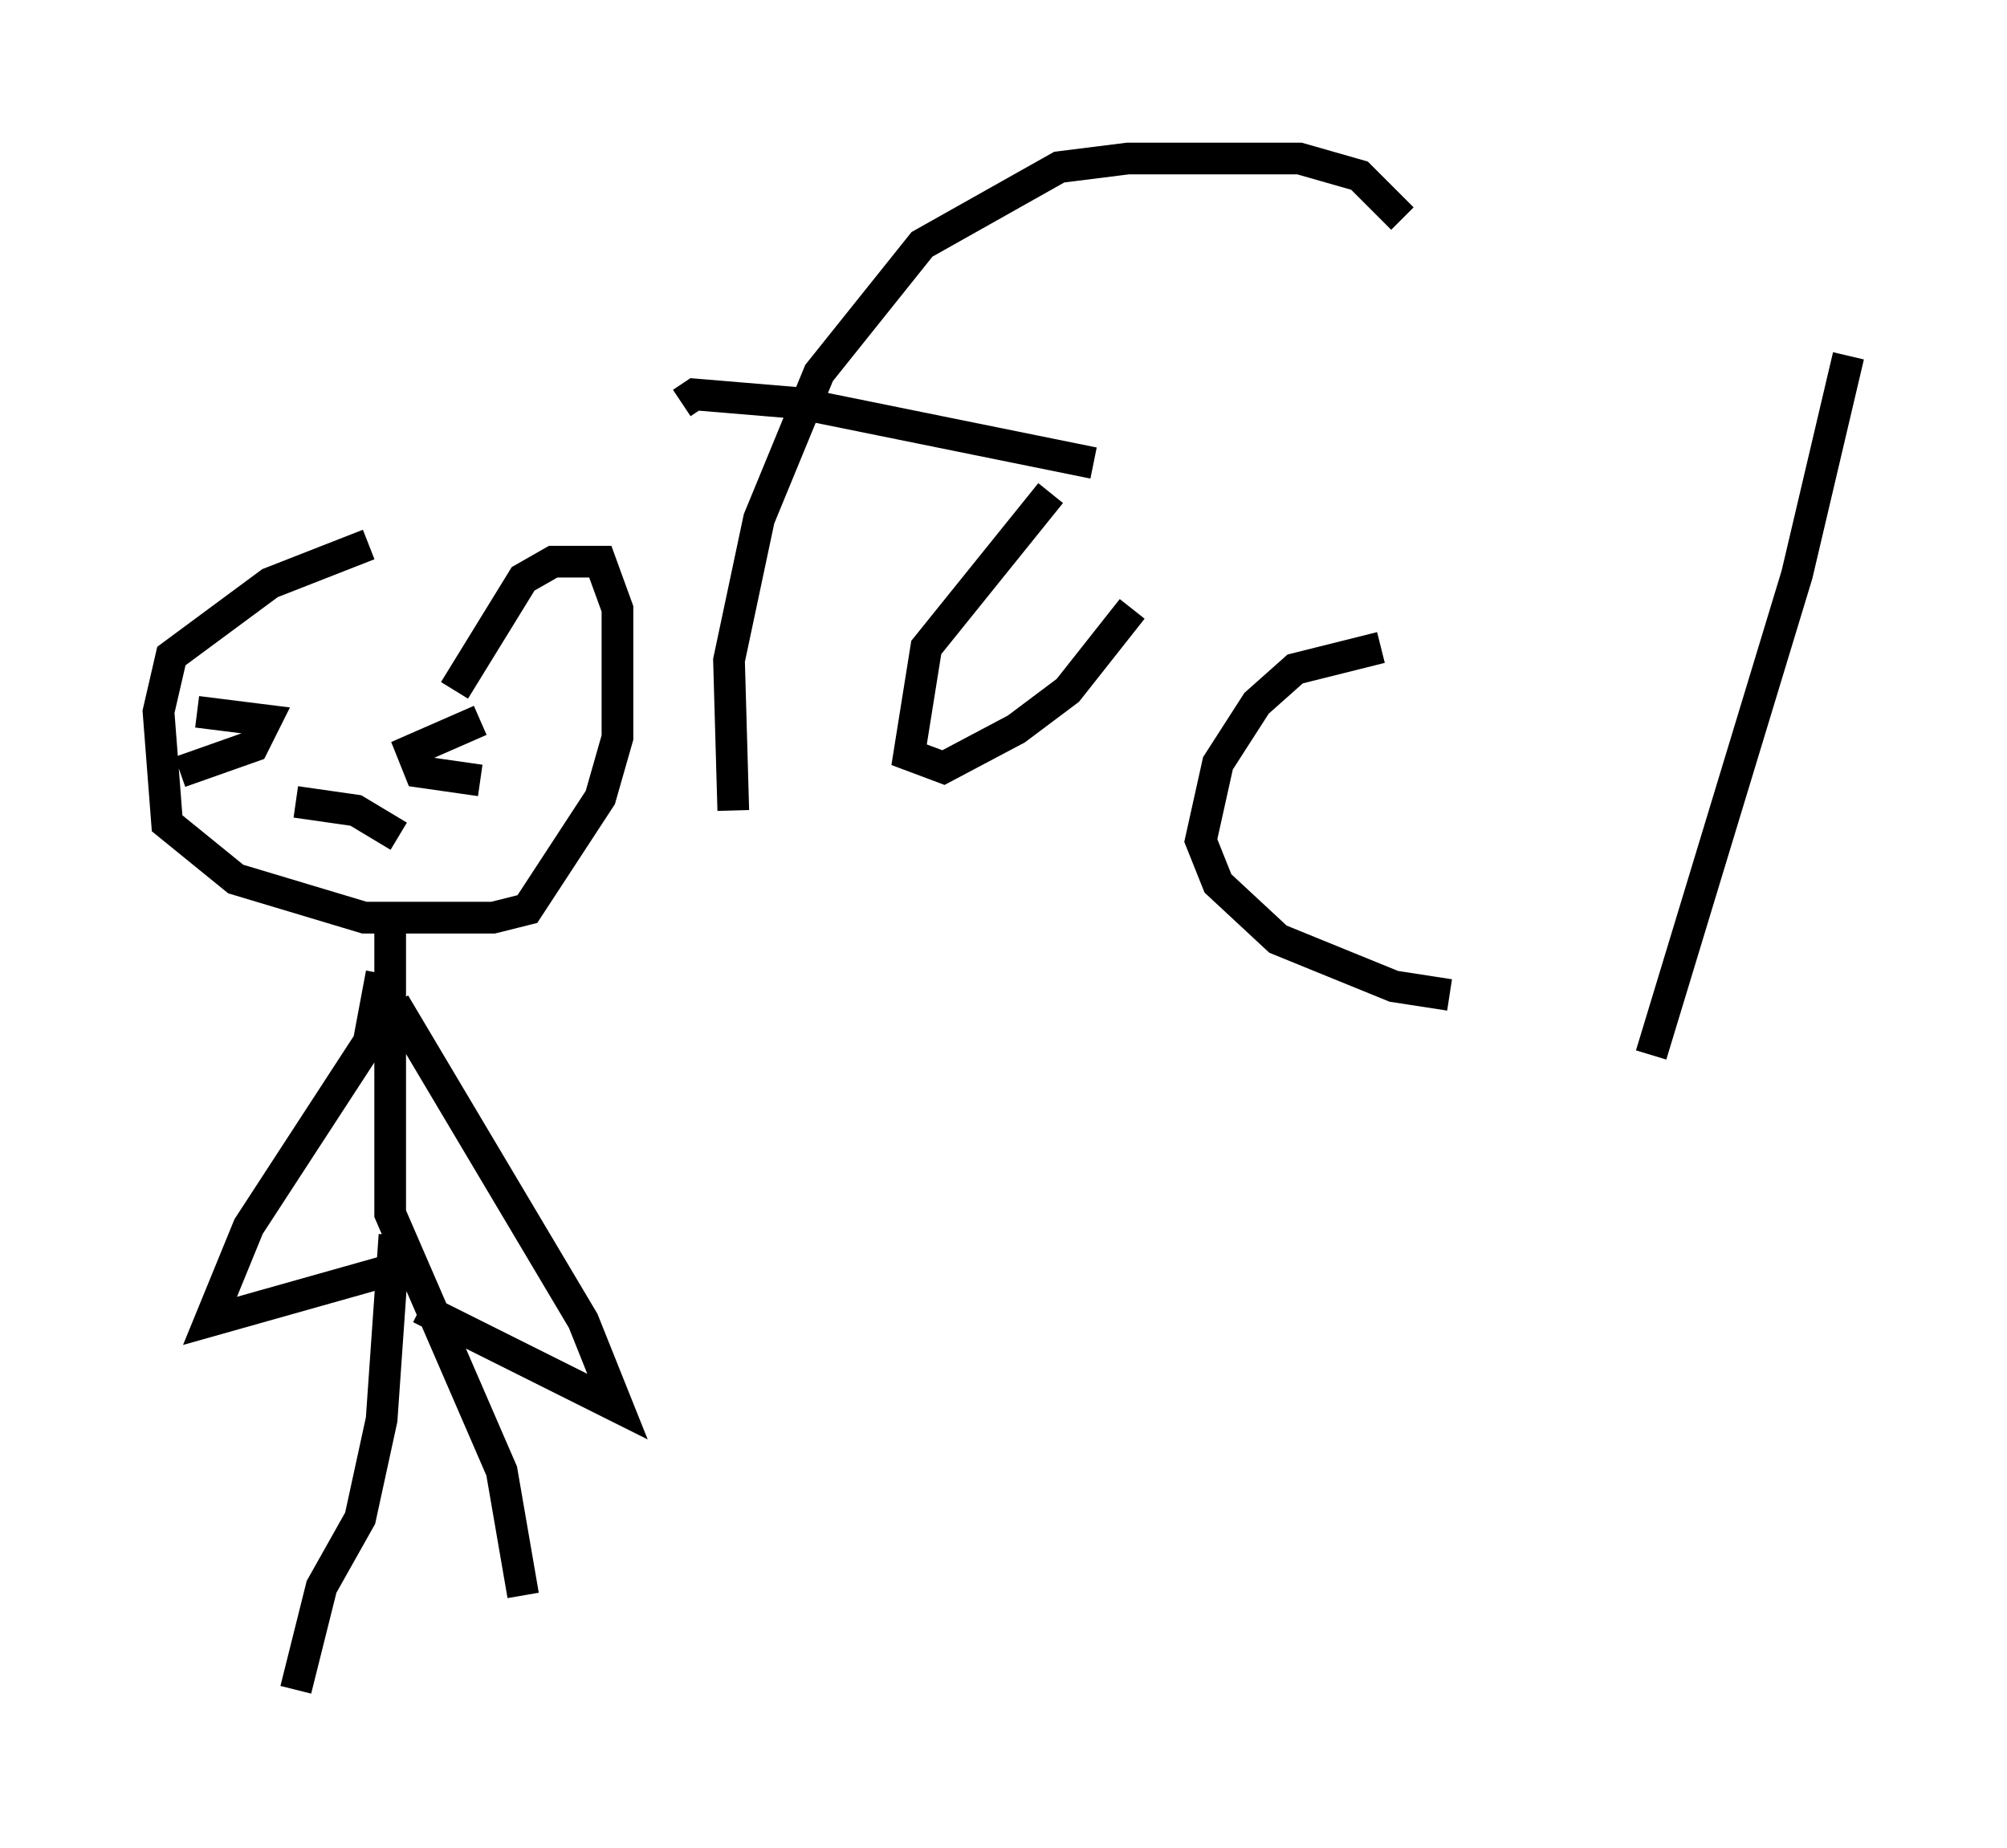<?xml version="1.0" encoding="utf-8" ?>
<svg baseProfile="full" height="58.308" version="1.1" width="63.315" xmlns="http://www.w3.org/2000/svg" xmlns:ev="http://www.w3.org/2001/xml-events" xmlns:xlink="http://www.w3.org/1999/xlink"><defs /><rect fill="white" height="58.308" width="63.315" x="0" y="0" /><path d="M14.743, 17.584 m-3.112, -0.406 l-3.112, 1.218 -3.112, 2.3 l-0.406, 1.759 0.271, 3.518 l2.165, 1.759 4.059, 1.218 l4.059, 0.0 1.083, -0.271 l2.3, -3.518 0.541, -1.894 l0.0, -4.059 -0.541, -1.488 l-1.488, 0.0 -0.947, 0.541 l-2.165, 3.518 m0.812, 0.947 l-2.165, 0.947 0.271, 0.677 l1.894, 0.271 m-8.931, -2.165 l2.165, 0.271 -0.406, 0.812 l-2.3, 0.812 m6.901, 2.03 l-1.353, -0.812 -1.894, -0.271 m2.977, 3.654 l0.0, 9.337 3.518, 8.119 l0.677, 3.924 m-4.059, -11.367 l-0.406, 5.819 -0.677, 3.112 l-1.218, 2.165 -0.812, 3.248 m3.112, -21.651 l5.954, 10.013 1.083, 2.706 l-6.225, -3.112 m-1.218, -10.555 l-0.406, 2.165 -3.789, 5.819 l-1.218, 2.977 5.277, -1.488 l0.947, 0.271 m10.284, -14.885 l-0.135, -4.736 0.947, -4.465 l1.894, -4.601 3.248, -4.059 l4.33, -2.436 2.165, -0.271 l5.413, 0.0 1.894, 0.541 l1.353, 1.353 m-9.743, 7.713 l-9.337, -1.894 -3.248, -0.271 l-0.406, 0.271 m11.637, 2.842 l-3.924, 4.871 -0.541, 3.383 l1.083, 0.406 2.3, -1.218 l1.624, -1.218 2.03, -2.571 m7.848, 1.218 l-2.706, 0.677 -1.218, 1.083 l-1.218, 1.894 -0.541, 2.436 l0.541, 1.353 1.894, 1.759 l3.654, 1.488 1.759, 0.271 m12.584, -20.162 l-1.624, 6.901 -4.601, 15.155 " fill="none" stroke="black" stroke-width="1" /></svg>